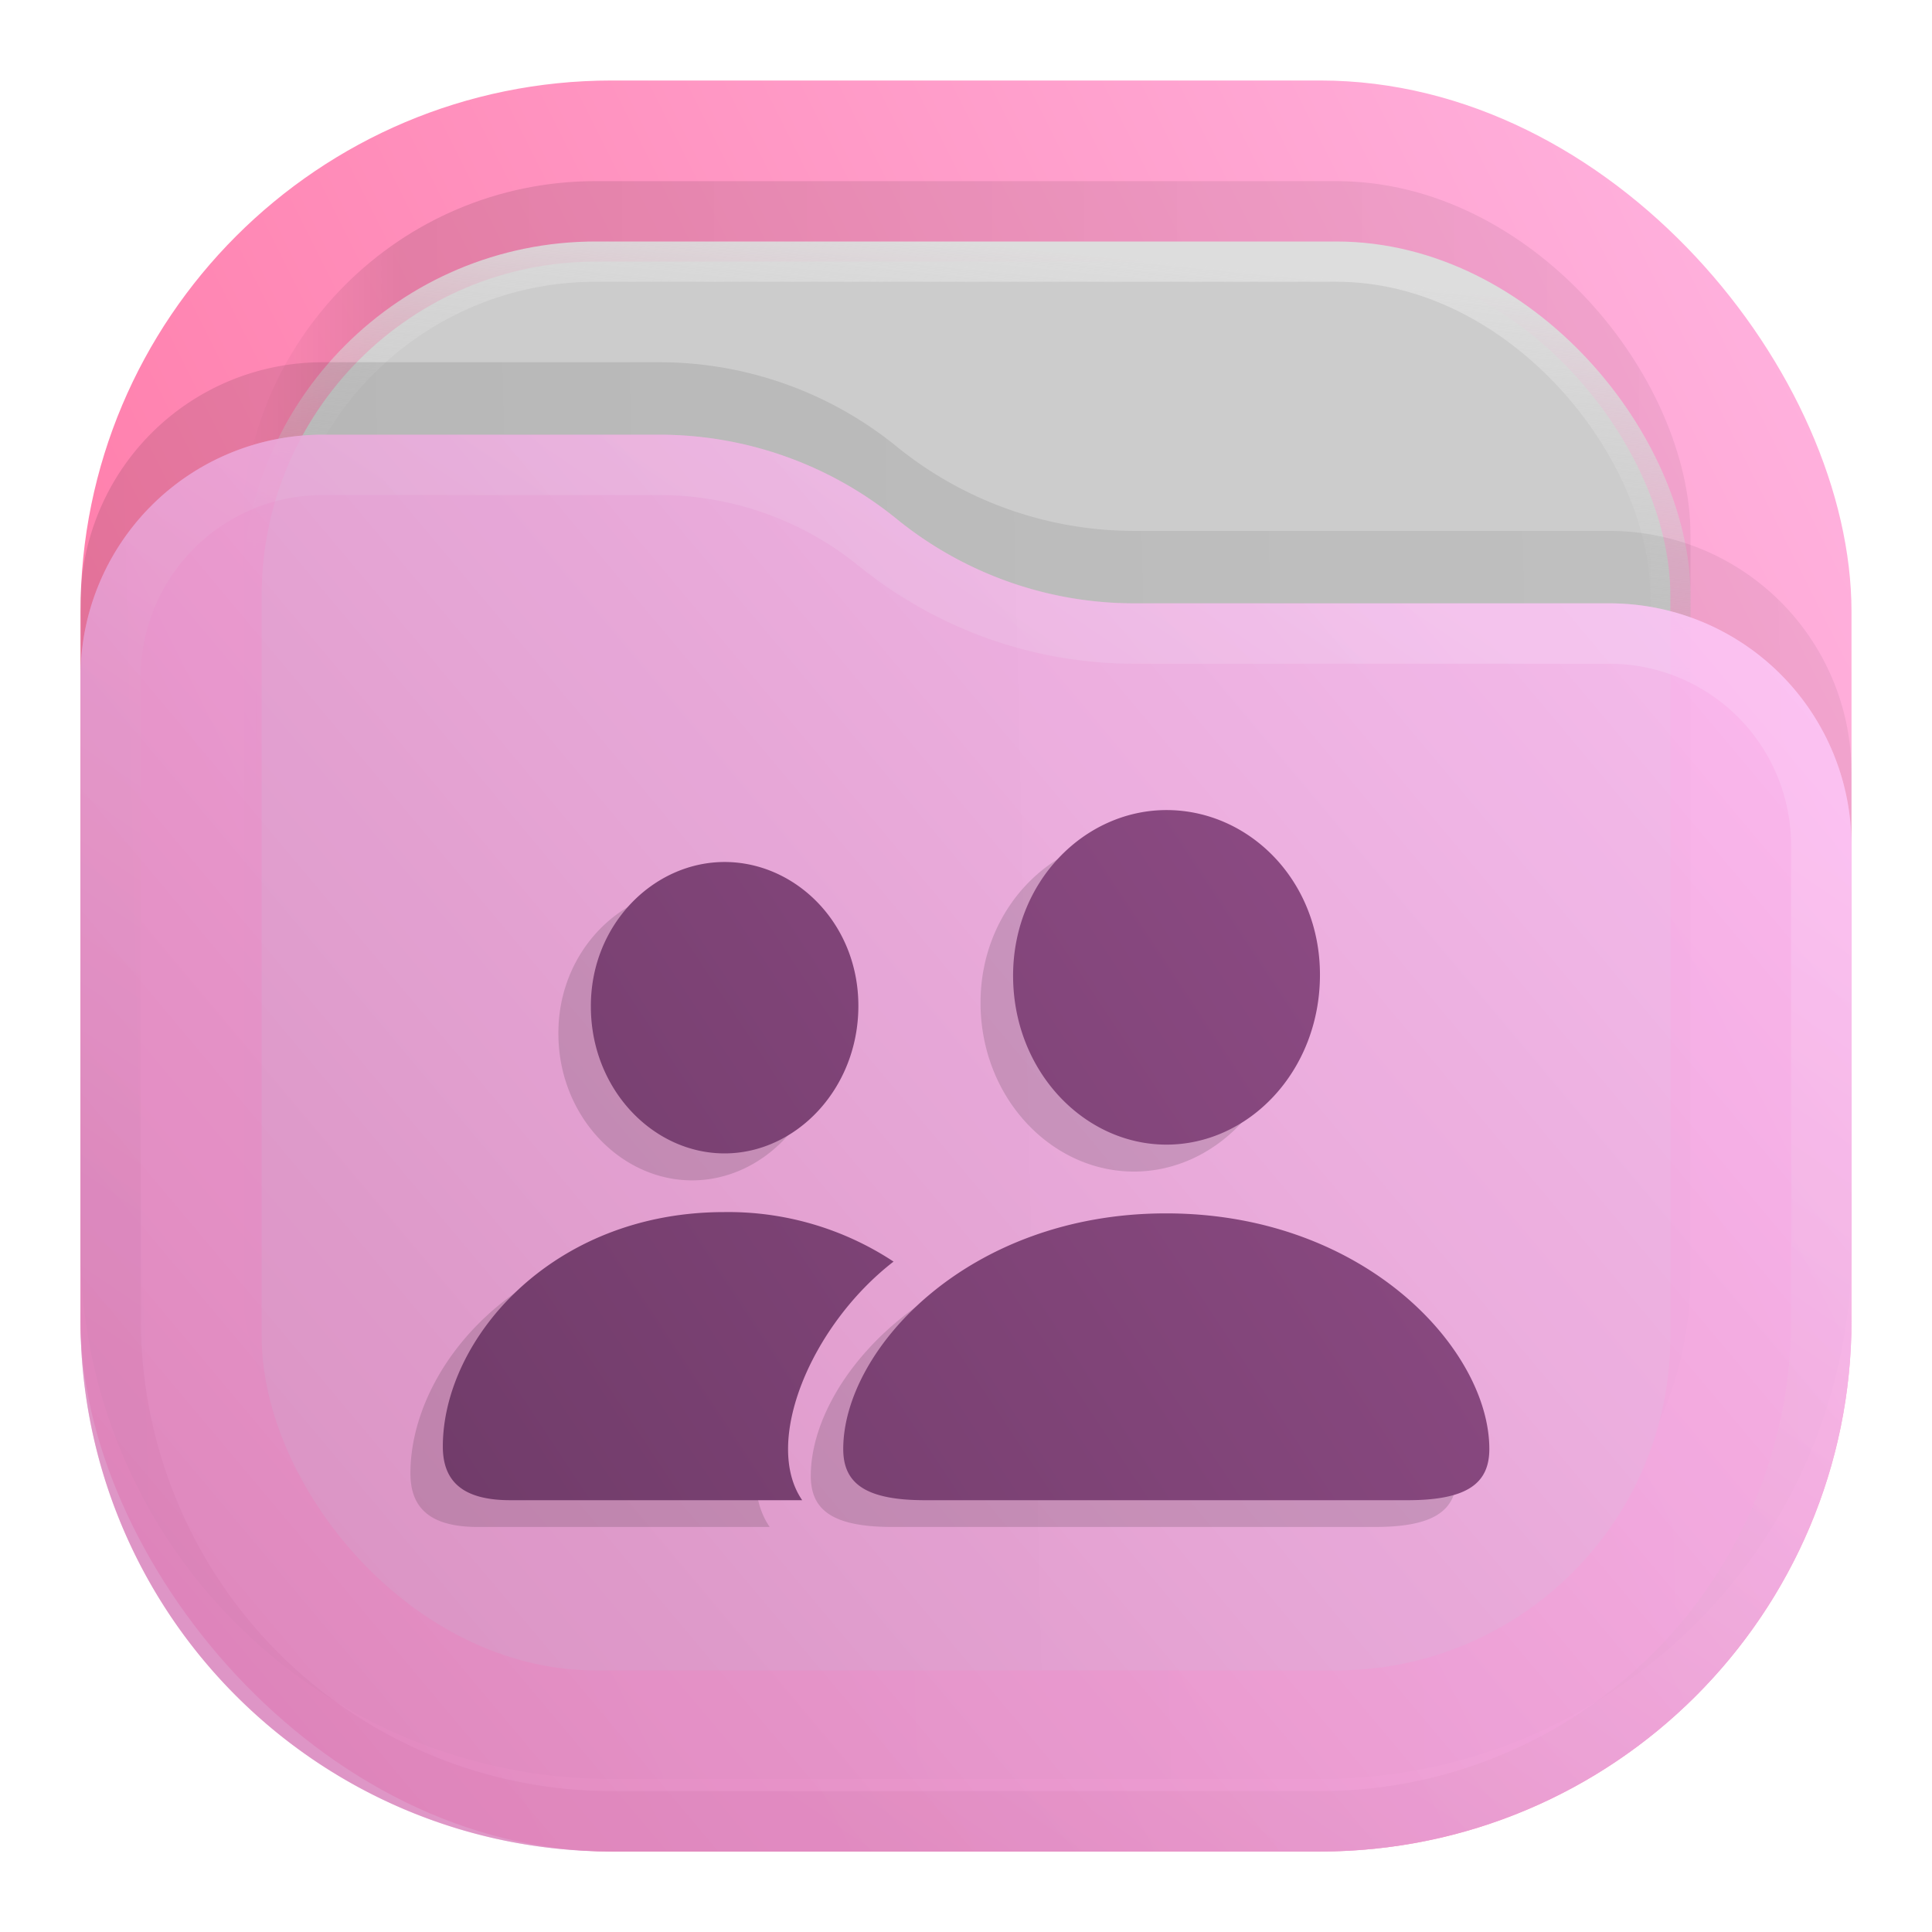 <svg xmlns="http://www.w3.org/2000/svg" xml:space="preserve" width="24" height="24" fill="none"><rect width="22" height="22" x="1" y="1" fill="url(#a)" opacity=".813" rx="6.6" style="fill:url(#a)"/><rect width="18" height="18" x="3" y="2.25" fill="url(#b)" fill-opacity=".875" opacity=".125" rx="4.4" style="fill:url(#b)"/><rect width="17.5" height="17.5" x="3.25" y="3.25" fill="#ccc" stroke="url(#c)" stroke-width=".5" rx="4.15" style="stroke:url(#c)"/><path fill="url(#d)" fill-opacity=".875" d="M1 7.508A3.008 3.008 0 0 1 4.008 4.5H8.19c1.075 0 2.117.37 2.95 1.048a4.678 4.678 0 0 0 2.95 1.047h5.902A3.008 3.008 0 0 1 23 9.603V15.5a6.6 6.6 0 0 1-6.6 6.6H7.6A6.6 6.6 0 0 1 1 15.5Z" opacity=".125" style="fill:url(#d)"/><g opacity=".875"><path fill="url(#e)" d="M1 8.408A3.008 3.008 0 0 1 4.008 5.4H8.19c1.075 0 2.117.37 2.95 1.048a4.678 4.678 0 0 0 2.95 1.047h5.902A3.008 3.008 0 0 1 23 10.503V16.4a6.6 6.6 0 0 1-6.6 6.6H7.6A6.6 6.6 0 0 1 1 16.4Z" style="fill:url(#e)"/><path stroke="url(#f)" stroke-linejoin="round" stroke-opacity=".375" stroke-width=".75" d="M22.625 10.503V16.4a6.225 6.225 0 0 1-6.225 6.225H7.6A6.225 6.225 0 0 1 1.375 16.4V8.408a2.633 2.633 0 0 1 2.633-2.633H8.19c.989 0 1.947.34 2.714.964a5.053 5.053 0 0 0 3.187 1.131h5.901a2.633 2.633 0 0 1 2.633 2.633z" style="stroke:url(#f)"/></g><defs><linearGradient id="a" x1="23" x2="1" y1="1" y2="12" gradientUnits="userSpaceOnUse"><stop stop-color="#FFA4DB"/><stop offset="1" stop-color="#FF5C93"/></linearGradient><linearGradient id="b" x1="21" x2="3" y1="4" y2="4" gradientUnits="userSpaceOnUse"><stop stop-opacity=".5"/><stop offset=".89"/><stop offset="1" stop-opacity="0"/></linearGradient><linearGradient id="c" x1="12" x2="11.5" y1="3" y2="8" gradientUnits="userSpaceOnUse"><stop stop-color="#DDD"/><stop offset="1" stop-color="#CCC" stop-opacity="0"/></linearGradient><linearGradient id="d" x1="23" x2="1.012" y1="9" y2="9.521" gradientUnits="userSpaceOnUse"><stop stop-opacity=".5"/><stop offset="1"/></linearGradient><linearGradient id="e" x1="23" x2="1.429" y1="5.4" y2="23.511" gradientUnits="userSpaceOnUse"><stop offset="0" stop-color="#FFC0F7" style="stop-color:#ffc0f7;stop-opacity:1"/><stop offset="1" stop-color="#DA86BD"/></linearGradient><linearGradient id="f" x1="15" x2="5.5" y1="5.5" y2="19.5" gradientUnits="userSpaceOnUse"><stop stop-color="#FFDBFF"/><stop offset="1" stop-color="#D27EB5"/></linearGradient><linearGradient id="g" x1="12" x2="11.5" y1="3" y2="8" gradientTransform="matrix(.75 0 0 -.75 0 18)" gradientUnits="userSpaceOnUse" spreadMethod="pad"><stop offset="0" style="stop-opacity:1;stop-color:#fff"/><stop offset="1" style="stop-opacity:0;stop-color:#fff"/></linearGradient><linearGradient id="i" x1="15" x2="5.5" y1="5.5" y2="19.5" gradientTransform="matrix(.75 0 0 -.75 0 18)" gradientUnits="userSpaceOnUse" spreadMethod="pad"><stop offset="0" style="stop-opacity:.375;stop-color:#fff"/><stop offset="1" style="stop-opacity:.375;stop-color:#fff"/></linearGradient><linearGradient id="l" x1="4.225" x2="9.056" y1="9.773" y2="6.577" gradientTransform="translate(-5.683 -7.446) scale(2.666)" gradientUnits="userSpaceOnUse" spreadMethod="pad"><stop offset="0" style="stop-opacity:1;stop-color:#713c6a"/><stop offset="1" style="stop-opacity:1;stop-color:#8f4c86"/></linearGradient><clipPath id="h" clipPathUnits="userSpaceOnUse"><path d="M1 1h16v16H1Z"/></clipPath><clipPath id="j" clipPathUnits="userSpaceOnUse"><path d="M0 4h18v14H0Z"/></clipPath><clipPath id="k" clipPathUnits="userSpaceOnUse"><path d="M0 0h19v19H0Z"/></clipPath></defs><path d="M10.566 10.918c.77 0 1.43-.688 1.43-1.578 0-.887-.664-1.539-1.43-1.539-.765 0-1.429.668-1.429 1.543 0 .886.66 1.574 1.429 1.574zM6.449 11c.668 0 1.246-.602 1.246-1.375 0-.77-.582-1.34-1.246-1.34s-1.25.586-1.246 1.348c0 .765.578 1.367 1.246 1.367zm-1.996 3.23h2.719c-.371-.539.082-1.628.851-2.222a2.776 2.776 0 0 0-1.578-.461c-1.613 0-2.621 1.191-2.621 2.183 0 .321.18.5.629.5zm3.863 0h4.496c.563 0 .762-.16.762-.476 0-.922-1.156-2.195-3.012-2.195-1.851 0-3.007 1.273-3.007 2.195 0 .316.199.476.761.476z" clip-path="url(#k)" opacity=".15" style="fill:#1a1a1a;fill-opacity:1;fill-rule:nonzero;stroke:none" transform="matrix(1.333 0 0 1.333 .001 0)"/><path d="M14.49 14.219c1.027 0 1.907-.916 1.907-2.11 0-1.177-.885-2.046-1.906-2.046-1.02 0-1.906.89-1.906 2.057 0 1.183.88 2.099 1.906 2.099zm-5.489.109c.886 0 1.662-.801 1.662-1.833 0-1.026-.782-1.787-1.662-1.787-.885 0-1.666.781-1.661 1.797 0 1.022.77 1.823 1.661 1.823zM6.34 18.636h3.625c-.494-.719.11-2.172 1.135-2.964a3.728 3.728 0 0 0-2.104-.615c-2.15 0-3.495 1.588-3.495 2.912 0 .427.24.667.839.667zm5.15 0h5.995c.751 0 1.016-.215 1.016-.636 0-1.23-1.541-2.927-4.016-2.927-2.468 0-4.01 1.698-4.01 2.927 0 .421.266.636 1.016.636z" style="fill:url(#l);stroke:none;stroke-width:1.333"/></svg>